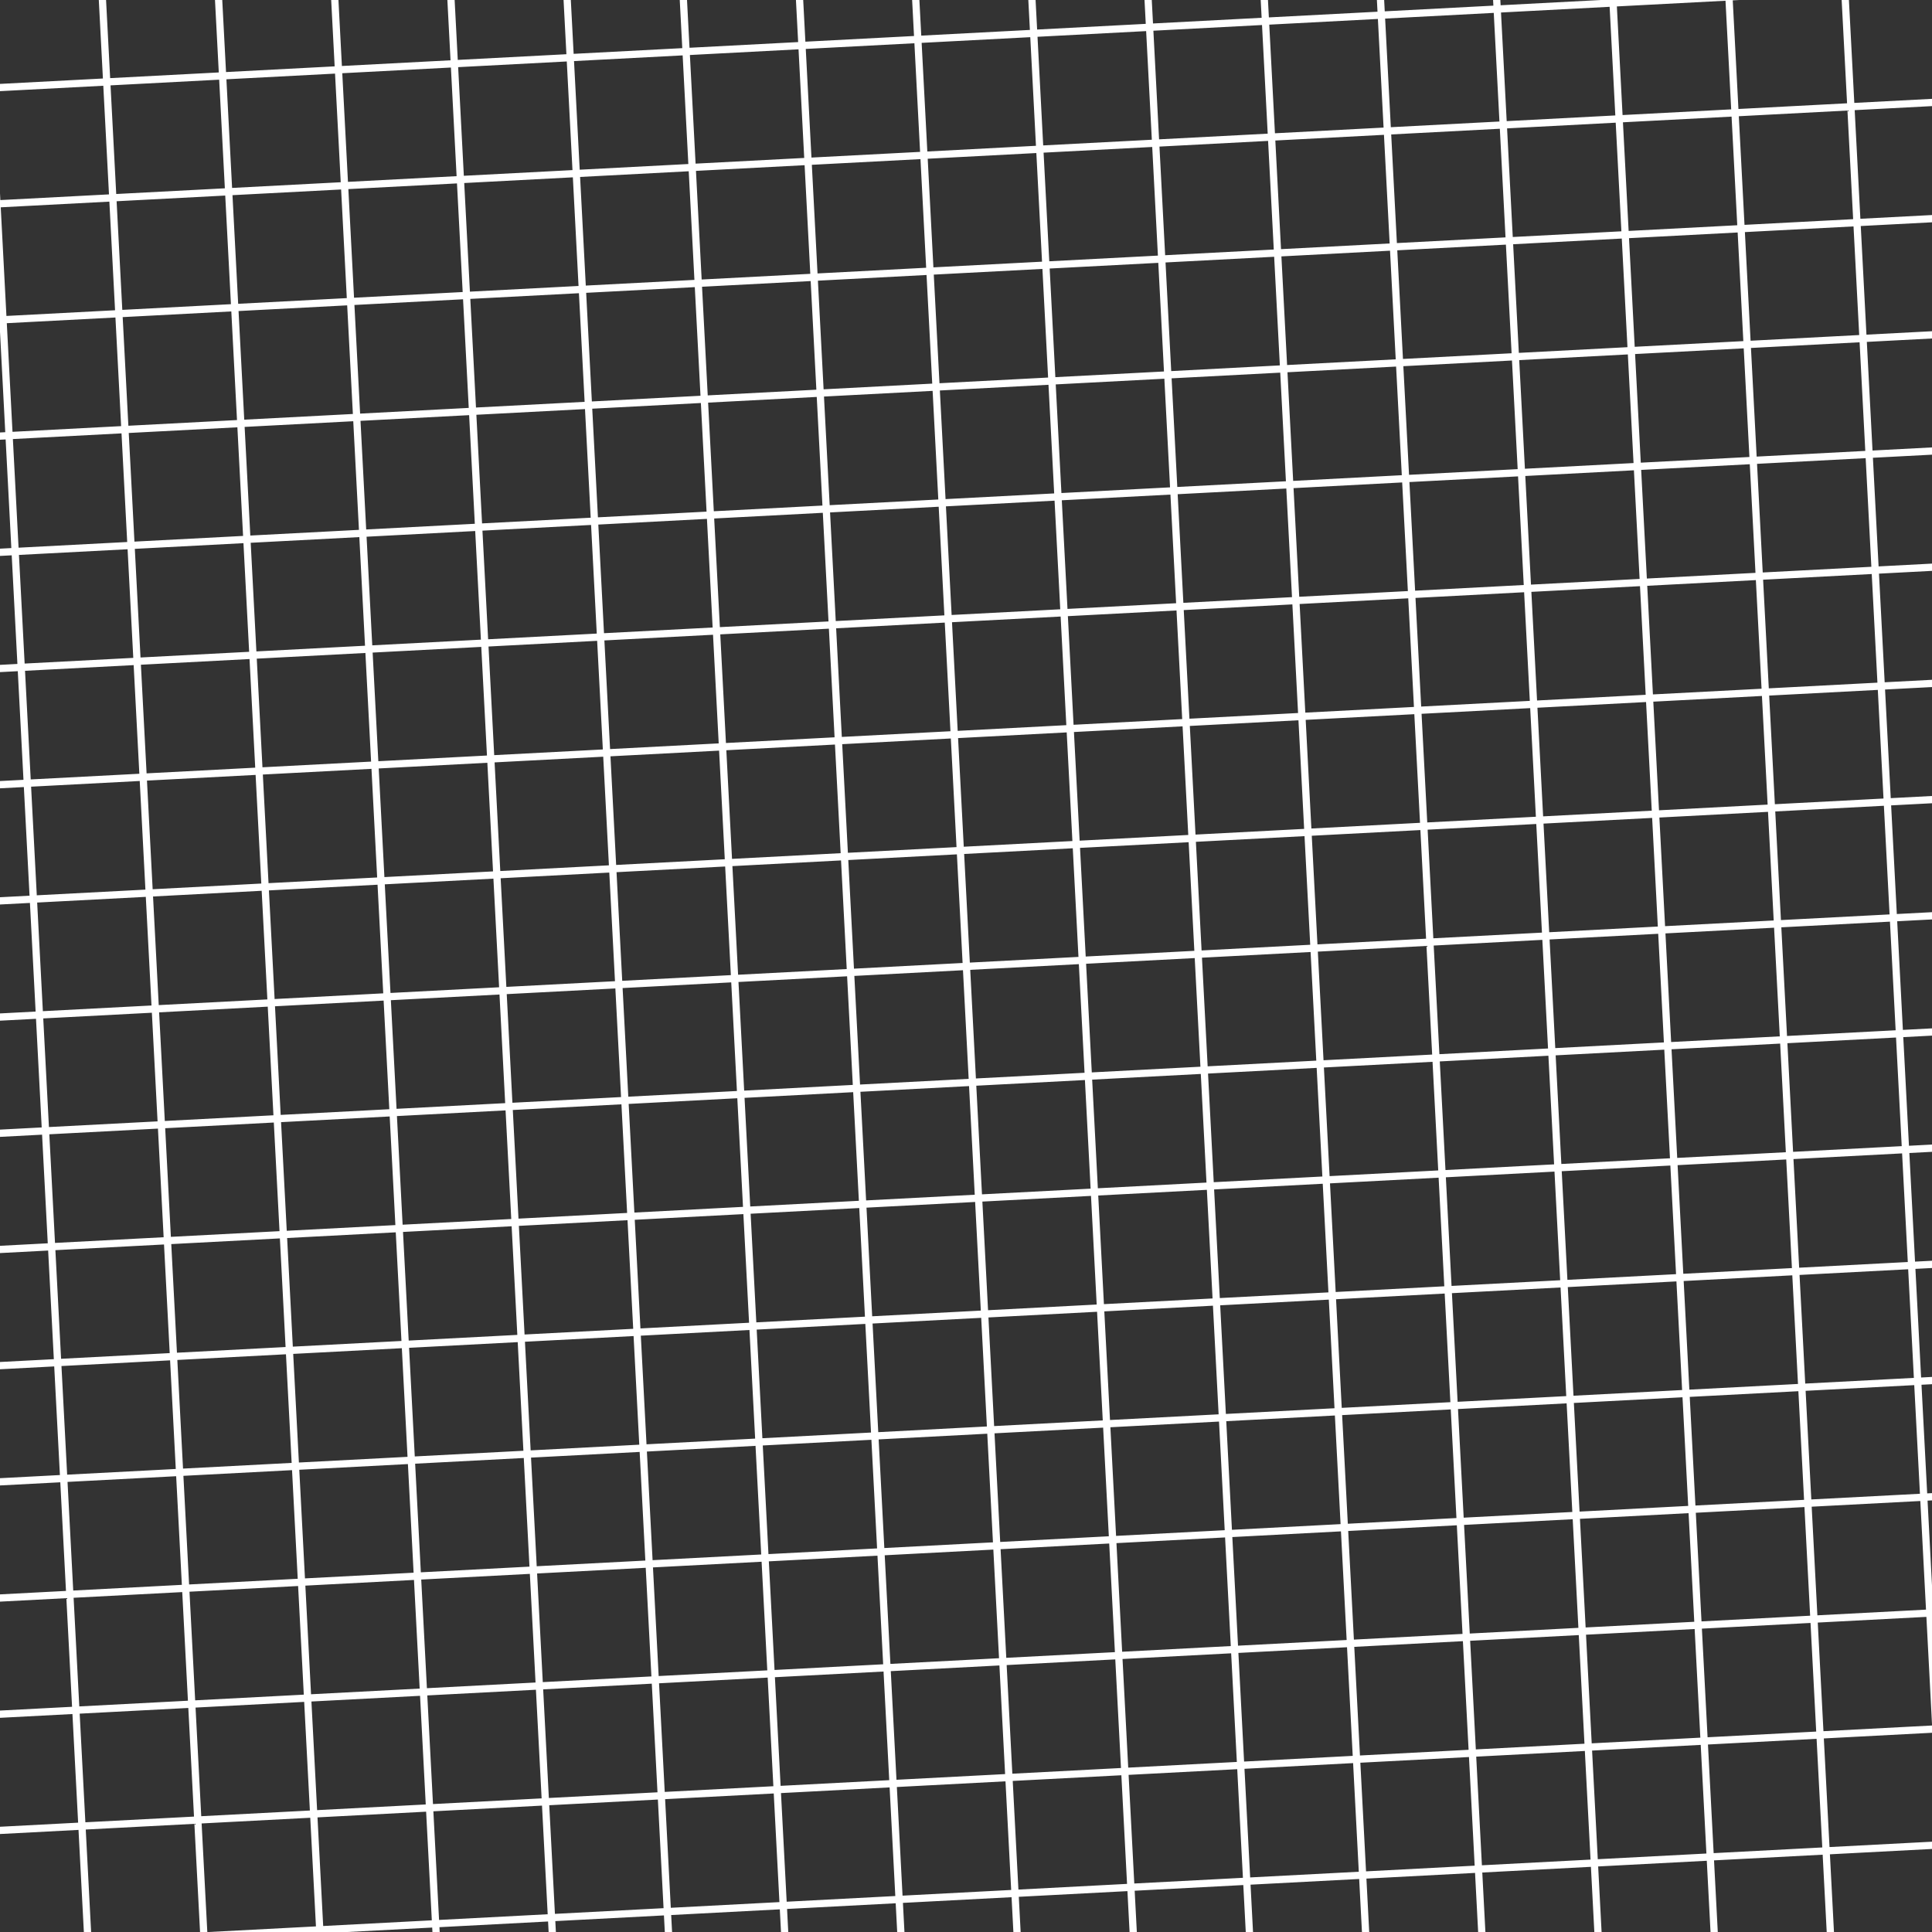 <svg width="401" height="401" viewBox="0 0 401 401" fill="none" xmlns="http://www.w3.org/2000/svg">
<rect x="0" y="0" width="401" height="401" fill="#333333" stroke="none"/>
<g clip-path="url(#clip0_254_733)">
<path fill-rule="evenodd" clip-rule="evenodd" d="M-5.234 429.17L-27.921 -3.731L-26.418 -3.81L-26.497 -5.313L406.404 -28L429.17 406.404L-5.234 429.17ZM-26.418 -3.81L-3.871 -4.991L-2.69 17.556L-25.236 18.737L-26.418 -3.81ZM427.588 404.979L426.406 382.433L403.86 383.614L405.041 406.161L427.588 404.979ZM426.328 380.929L425.146 358.383L402.599 359.564L403.781 382.111L426.328 380.929ZM425.067 356.879L423.886 334.332L401.339 335.514L402.52 358.061L425.067 356.879ZM423.807 332.829L422.625 310.282L400.078 311.464L401.26 334.011L423.807 332.829ZM422.546 308.779L421.365 286.232L398.818 287.414L400 309.961L422.546 308.779ZM421.286 284.729L420.104 262.182L397.558 263.364L398.739 285.911L421.286 284.729ZM420.026 260.679L418.844 238.132L396.297 239.314L397.479 261.861L420.026 260.679ZM418.765 236.629L417.584 214.082L395.037 215.264L396.218 237.811L418.765 236.629ZM417.505 212.579L416.323 190.032L393.776 191.214L394.958 213.761L417.505 212.579ZM416.244 188.529L415.063 165.982L392.516 167.164L393.698 189.711L416.244 188.529ZM414.984 164.479L413.802 141.932L391.255 143.114L392.437 165.661L414.984 164.479ZM413.724 140.429L412.542 117.882L389.995 119.064L391.177 141.611L413.724 140.429ZM412.463 116.379L411.282 93.832L388.735 95.014L389.916 117.561L412.463 116.379ZM411.203 92.329L410.021 69.782L387.474 70.964L388.656 93.511L411.203 92.329ZM409.942 68.279L408.761 45.732L386.214 46.914L387.395 69.46L409.942 68.279ZM408.682 44.229L407.5 21.682L384.953 22.864L386.135 45.41L408.682 44.229ZM407.422 20.179L406.24 -2.368L383.693 -1.186L384.875 21.36L407.422 20.179ZM406.161 -3.871L404.98 -26.418L382.433 -25.236L383.614 -2.69L406.161 -3.871ZM402.356 383.693L403.538 406.24L380.991 407.422L379.81 384.875L402.356 383.693ZM401.096 359.643L402.278 382.19L379.731 383.371L378.549 360.825L401.096 359.643ZM399.836 335.593L401.017 358.14L378.47 359.321L377.289 336.775L399.836 335.593ZM398.575 311.543L399.757 334.09L377.21 335.271L376.028 312.724L398.575 311.543ZM397.315 287.493L398.496 310.04L375.95 311.221L374.768 288.674L397.315 287.493ZM396.054 263.443L397.236 285.99L374.689 287.171L373.507 264.624L396.054 263.443ZM394.794 239.393L395.976 261.94L373.429 263.121L372.247 240.574L394.794 239.393ZM393.534 215.343L394.715 237.89L372.168 239.071L370.987 216.524L393.534 215.343ZM392.273 191.293L393.455 213.84L370.908 215.021L369.726 192.474L392.273 191.293ZM391.013 167.243L392.194 189.79L369.647 190.971L368.466 168.424L391.013 167.243ZM389.752 143.193L390.934 165.739L368.387 166.921L367.205 144.374L389.752 143.193ZM388.492 119.143L389.674 141.689L367.127 142.871L365.945 120.324L388.492 119.143ZM387.232 95.093L388.413 117.639L365.866 118.821L364.685 96.274L387.232 95.093ZM385.971 71.042L387.153 93.589L364.606 94.771L363.424 72.224L385.971 71.042ZM384.711 46.992L385.892 69.539L363.345 70.721L362.164 48.174L384.711 46.992ZM383.45 22.942L384.632 45.489L362.085 46.671L360.903 24.124L383.45 22.942ZM382.19 -1.108L383.372 21.439L360.825 22.621L359.643 0.074L382.19 -1.108ZM380.929 -25.158L382.111 -2.611L359.564 -1.429L358.383 -23.976L380.929 -25.158ZM379.488 407.5L378.306 384.953L355.759 386.135L356.941 408.682L379.488 407.5ZM378.228 383.45L377.046 360.903L354.499 362.085L355.681 384.632L378.228 383.45ZM376.967 359.4L375.786 336.853L353.239 338.035L354.42 360.582L376.967 359.4ZM375.707 335.35L374.525 312.803L351.978 313.985L353.16 336.532L375.707 335.35ZM374.446 311.3L373.265 288.753L350.718 289.935L351.899 312.482L374.446 311.3ZM373.186 287.25L372.004 264.703L349.457 265.885L350.639 288.432L373.186 287.25ZM371.926 263.2L370.744 240.653L348.197 241.835L349.379 264.382L371.926 263.2ZM370.665 239.15L369.484 216.603L346.937 217.785L348.118 240.332L370.665 239.15ZM369.405 215.1L368.223 192.553L345.676 193.735L346.858 216.282L369.405 215.1ZM368.144 191.05L366.963 168.503L344.416 169.685L345.597 192.232L368.144 191.05ZM366.884 167L365.702 144.453L343.155 145.635L344.337 168.182L366.884 167ZM365.624 142.95L364.442 120.403L341.895 121.585L343.077 144.131L365.624 142.95ZM364.363 118.9L363.181 96.353L340.635 97.534L341.816 120.081L364.363 118.9ZM363.103 94.85L361.921 72.303L339.374 73.484L340.556 96.031L363.103 94.85ZM361.842 70.8L360.661 48.253L338.114 49.434L339.295 71.981L361.842 70.8ZM360.582 46.75L359.4 24.203L336.853 25.384L338.035 47.931L360.582 46.75ZM359.321 22.7L358.14 0.153L335.593 1.334L336.775 23.881L359.321 22.7ZM358.061 -1.35L356.879 -23.897L334.333 -22.716L335.514 -0.169L358.061 -1.35ZM354.256 386.214L355.438 408.761L332.891 409.942L331.709 387.395L354.256 386.214ZM352.996 362.164L354.178 384.711L331.631 385.892L330.449 363.345L352.996 362.164ZM351.736 338.114L352.917 360.661L330.37 361.842L329.189 339.295L351.736 338.114ZM350.475 314.064L351.657 336.611L329.11 337.792L327.928 315.245L350.475 314.064ZM349.215 290.014L350.396 312.561L327.849 313.742L326.668 291.195L349.215 290.014ZM347.954 265.964L349.136 288.511L326.589 289.692L325.407 267.145L347.954 265.964ZM346.694 241.914L347.876 264.46L325.329 265.642L324.147 243.095L346.694 241.914ZM345.433 217.864L346.615 240.41L324.068 241.592L322.887 219.045L345.433 217.864ZM344.173 193.813L345.355 216.36L322.808 217.542L321.626 194.995L344.173 193.813ZM342.913 169.763L344.094 192.31L321.547 193.492L320.366 170.945L342.913 169.763ZM341.652 145.713L342.834 168.26L320.287 169.442L319.105 146.895L341.652 145.713ZM340.392 121.663L341.573 144.21L319.027 145.392L317.845 122.845L340.392 121.663ZM339.131 97.613L340.313 120.16L317.766 121.342L316.585 98.795L339.131 97.613ZM337.871 73.563L339.053 96.11L316.506 97.292L315.324 74.745L337.871 73.563ZM336.611 49.513L337.792 72.06L315.245 73.242L314.064 50.695L336.611 49.513ZM335.35 25.463L336.532 48.01L313.985 49.192L312.803 26.645L335.35 25.463ZM334.09 1.413L335.271 23.96L312.725 25.142L311.543 2.595L334.09 1.413ZM332.829 -22.637L334.011 -0.09L311.464 1.092L310.282 -21.455L332.829 -22.637ZM331.388 410.021L330.206 387.474L307.659 388.656L308.841 411.203L331.388 410.021ZM330.128 385.971L328.946 363.424L306.399 364.606L307.581 387.153L330.128 385.971ZM328.867 361.921L327.685 339.374L305.139 340.556L306.32 363.103L328.867 361.921ZM327.607 337.871L326.425 315.324L303.878 316.506L305.06 339.053L327.607 337.871ZM326.346 313.821L325.165 291.274L302.618 292.456L303.799 315.003L326.346 313.821ZM325.086 289.771L323.904 267.224L301.357 268.406L302.539 290.953L325.086 289.771ZM323.825 265.721L322.644 243.174L300.097 244.356L301.279 266.903L323.825 265.721ZM322.565 241.671L321.383 219.124L298.837 220.306L300.018 242.852L322.565 241.671ZM321.305 217.621L320.123 195.074L297.576 196.256L298.758 218.802L321.305 217.621ZM320.044 193.571L318.863 171.024L296.316 172.205L297.497 194.752L320.044 193.571ZM318.784 169.521L317.602 146.974L295.055 148.155L296.237 170.702L318.784 169.521ZM317.523 145.471L316.342 122.924L293.795 124.105L294.977 146.652L317.523 145.471ZM316.263 121.421L315.081 98.874L292.534 100.055L293.716 122.602L316.263 121.421ZM315.003 97.371L313.821 74.824L291.274 76.005L292.456 98.552L315.003 97.371ZM313.742 73.321L312.561 50.774L290.014 51.955L291.195 74.502L313.742 73.321ZM312.482 49.27L311.3 26.724L288.753 27.905L289.935 50.452L312.482 49.27ZM311.221 25.221L310.04 2.674L287.493 3.855L288.674 26.402L311.221 25.221ZM309.961 1.17L308.779 -21.377L286.232 -20.195L287.414 2.352L309.961 1.17ZM306.156 388.735L307.338 411.282L284.791 412.463L283.609 389.916L306.156 388.735ZM304.896 364.685L306.077 387.231L283.531 388.413L282.349 365.866L304.896 364.685ZM303.635 340.635L304.817 363.181L282.27 364.363L281.089 341.816L303.635 340.635ZM302.375 316.584L303.557 339.131L281.01 340.313L279.828 317.766L302.375 316.584ZM301.115 292.534L302.296 315.081L279.749 316.263L278.568 293.716L301.115 292.534ZM299.854 268.484L301.036 291.031L278.489 292.213L277.307 269.666L299.854 268.484ZM298.594 244.434L299.775 266.981L277.229 268.163L276.047 245.616L298.594 244.434ZM297.333 220.384L298.515 242.931L275.968 244.113L274.786 221.566L297.333 220.384ZM296.073 196.334L297.255 218.881L274.708 220.063L273.526 197.516L296.073 196.334ZM294.813 172.284L295.994 194.831L273.447 196.013L272.266 173.466L294.813 172.284ZM293.552 148.234L294.734 170.781L272.187 171.963L271.005 149.416L293.552 148.234ZM292.292 124.184L293.473 146.731L270.926 147.913L269.745 125.366L292.292 124.184ZM291.031 100.134L292.213 122.681L269.666 123.863L268.484 101.316L291.031 100.134ZM289.771 76.084L290.953 98.631L268.406 99.813L267.224 77.266L289.771 76.084ZM288.511 52.034L289.692 74.581L267.145 75.763L265.964 53.216L288.511 52.034ZM287.25 27.984L288.432 50.531L265.885 51.713L264.703 29.166L287.25 27.984ZM285.99 3.934L287.171 26.481L264.624 27.663L263.443 5.116L285.99 3.934ZM284.729 -20.116L285.911 2.431L263.364 3.612L262.182 -18.934L284.729 -20.116ZM283.288 412.542L282.106 389.995L259.559 391.177L260.741 413.724L283.288 412.542ZM282.027 388.492L280.846 365.945L258.299 367.127L259.481 389.674L282.027 388.492ZM280.767 364.442L279.585 341.895L257.038 343.077L258.22 365.624L280.767 364.442ZM279.507 340.392L278.325 317.845L255.778 319.027L256.96 341.573L279.507 340.392ZM278.246 316.342L277.065 293.795L254.518 294.976L255.699 317.523L278.246 316.342ZM276.986 292.292L275.804 269.745L253.257 270.926L254.439 293.473L276.986 292.292ZM275.725 268.242L274.544 245.695L251.997 246.876L253.178 269.423L275.725 268.242ZM274.465 244.192L273.283 221.645L250.736 222.826L251.918 245.373L274.465 244.192ZM273.205 220.142L272.023 197.595L249.476 198.776L250.658 221.323L273.205 220.142ZM271.944 196.092L270.763 173.545L248.216 174.726L249.397 197.273L271.944 196.092ZM270.684 172.042L269.502 149.495L246.955 150.676L248.137 173.223L270.684 172.042ZM269.423 147.991L268.242 125.445L245.695 126.626L246.876 149.173L269.423 147.991ZM268.163 123.941L266.981 101.395L244.434 102.576L245.616 125.123L268.163 123.941ZM266.903 99.891L265.721 77.344L243.174 78.526L244.356 101.073L266.903 99.891ZM265.642 75.841L264.461 53.294L241.914 54.476L243.095 77.023L265.642 75.841ZM264.382 51.791L263.2 29.244L240.653 30.426L241.835 52.973L264.382 51.791ZM263.121 27.741L261.94 5.194L239.393 6.376L240.574 28.923L263.121 27.741ZM261.861 3.691L260.679 -18.856L238.132 -17.674L239.314 4.873L261.861 3.691ZM258.056 391.255L259.238 413.802L236.691 414.984L235.509 392.437L258.056 391.255ZM256.796 367.205L257.977 389.752L235.43 390.934L234.249 368.387L256.796 367.205ZM255.535 343.155L256.717 365.702L234.17 366.884L232.988 344.337L255.535 343.155ZM254.275 319.105L255.457 341.652L232.91 342.834L231.728 320.287L254.275 319.105ZM253.015 295.055L254.196 317.602L231.649 318.784L230.468 296.237L253.015 295.055ZM251.754 271.005L252.936 293.552L230.389 294.734L229.207 272.187L251.754 271.005ZM250.494 246.955L251.675 269.502L229.128 270.684L227.947 248.137L250.494 246.955ZM249.233 222.905L250.415 245.452L227.868 246.634L226.686 224.087L249.233 222.905ZM247.973 198.855L249.155 221.402L226.608 222.584L225.426 200.037L247.973 198.855ZM246.712 174.805L247.894 197.352L225.347 198.534L224.166 175.987L246.712 174.805ZM245.452 150.755L246.634 173.302L224.087 174.484L222.905 151.937L245.452 150.755ZM244.192 126.705L245.373 149.252L222.826 150.434L221.645 127.887L244.192 126.705ZM242.931 102.655L244.113 125.202L221.566 126.383L220.384 103.837L242.931 102.655ZM241.671 78.605L242.852 101.152L220.306 102.333L219.124 79.787L241.671 78.605ZM240.41 54.555L241.592 77.102L219.045 78.283L217.864 55.736L240.41 54.555ZM239.15 30.505L240.332 53.052L217.785 54.233L216.603 31.686L239.15 30.505ZM237.89 6.455L239.071 29.002L216.524 30.183L215.343 7.636L237.89 6.455ZM236.629 -17.595L237.811 4.952L215.264 6.133L214.082 -16.414L236.629 -17.595ZM235.188 415.063L234.006 392.516L211.459 393.697L212.641 416.244L235.188 415.063ZM233.927 391.013L232.746 368.466L210.199 369.647L211.38 392.194L233.927 391.013ZM232.667 366.963L231.485 344.416L208.938 345.597L210.12 368.144L232.667 366.963ZM231.407 342.913L230.225 320.366L207.678 321.547L208.86 344.094L231.407 342.913ZM230.146 318.863L228.965 296.316L206.418 297.497L207.599 320.044L230.146 318.863ZM228.886 294.813L227.704 272.266L205.157 273.447L206.339 295.994L228.886 294.813ZM227.625 270.763L226.444 248.216L203.897 249.397L205.078 271.944L227.625 270.763ZM226.365 246.712L225.183 224.166L202.636 225.347L203.818 247.894L226.365 246.712ZM225.105 222.662L223.923 200.116L201.376 201.297L202.558 223.844L225.105 222.662ZM223.844 198.612L222.662 176.065L200.116 177.247L201.297 199.794L223.844 198.612ZM222.584 174.562L221.402 152.015L198.855 153.197L200.037 175.744L222.584 174.562ZM221.323 150.512L220.142 127.965L197.595 129.147L198.776 151.694L221.323 150.512ZM220.063 126.462L218.881 103.915L196.334 105.097L197.516 127.644L220.063 126.462ZM218.802 102.412L217.621 79.865L195.074 81.047L196.256 103.594L218.802 102.412ZM217.542 78.362L216.36 55.815L193.813 56.997L194.995 79.544L217.542 78.362ZM216.282 54.312L215.1 31.765L192.553 32.947L193.735 55.494L216.282 54.312ZM215.021 30.262L213.84 7.715L191.293 8.897L192.474 31.444L215.021 30.262ZM213.761 6.212L212.579 -16.335L190.032 -15.153L191.214 7.394L213.761 6.212ZM209.956 393.776L211.138 416.323L188.591 417.505L187.409 394.958L209.956 393.776ZM208.696 369.726L209.877 392.273L187.33 393.455L186.149 370.908L208.696 369.726ZM207.435 345.676L208.617 368.223L186.07 369.405L184.888 346.858L207.435 345.676ZM206.175 321.626L207.357 344.173L184.81 345.355L183.628 322.808L206.175 321.626ZM204.914 297.576L206.096 320.123L183.549 321.305L182.368 298.758L204.914 297.576ZM203.654 273.526L204.836 296.073L182.289 297.255L181.107 274.708L203.654 273.526ZM202.394 249.476L203.575 272.023L181.028 273.205L179.847 250.658L202.394 249.476ZM201.133 225.426L202.315 247.973L179.768 249.155L178.586 226.608L201.133 225.426ZM199.873 201.376L201.054 223.923L178.508 225.104L177.326 202.558L199.873 201.376ZM198.612 177.326L199.794 199.873L177.247 201.054L176.066 178.508L198.612 177.326ZM197.352 153.276L198.534 175.823L175.987 177.004L174.805 154.457L197.352 153.276ZM196.092 129.226L197.273 151.773L174.726 152.954L173.545 130.407L196.092 129.226ZM194.831 105.176L196.013 127.723L173.466 128.904L172.284 106.357L194.831 105.176ZM193.571 81.126L194.752 103.673L172.206 104.854L171.024 82.307L193.571 81.126ZM192.31 57.076L193.492 79.623L170.945 80.804L169.763 58.257L192.31 57.076ZM191.05 33.026L192.232 55.573L169.685 56.754L168.503 34.207L191.05 33.026ZM189.79 8.976L190.971 31.523L168.424 32.704L167.243 10.157L189.79 8.976ZM188.529 -15.074L189.711 7.472L167.164 8.654L165.982 -13.893L188.529 -15.074ZM187.088 417.584L185.906 395.037L163.359 396.218L164.541 418.765L187.088 417.584ZM185.827 393.534L184.646 370.987L162.099 372.168L163.28 394.715L185.827 393.534ZM184.567 369.484L183.385 346.937L160.838 348.118L162.02 370.665L184.567 369.484ZM183.306 345.433L182.125 322.887L159.578 324.068L160.76 346.615L183.306 345.433ZM182.046 321.383L180.864 298.837L158.318 300.018L159.499 322.565L182.046 321.383ZM180.786 297.333L179.604 274.786L157.057 275.968L158.239 298.515L180.786 297.333ZM179.525 273.283L178.344 250.736L155.797 251.918L156.978 274.465L179.525 273.283ZM178.265 249.233L177.083 226.686L154.536 227.868L155.718 250.415L178.265 249.233ZM177.004 225.183L175.823 202.636L153.276 203.818L154.458 226.365L177.004 225.183ZM175.744 201.133L174.562 178.586L152.015 179.768L153.197 202.315L175.744 201.133ZM174.484 177.083L173.302 154.536L150.755 155.718L151.937 178.265L174.484 177.083ZM173.223 153.033L172.042 130.486L149.495 131.668L150.676 154.215L173.223 153.033ZM171.963 128.983L170.781 106.436L148.234 107.618L149.416 130.165L171.963 128.983ZM170.702 104.933L169.521 82.386L146.974 83.568L148.155 106.115L170.702 104.933ZM169.442 80.883L168.26 58.336L145.713 59.518L146.895 82.065L169.442 80.883ZM168.182 56.833L167 34.286L144.453 35.468L145.635 58.015L168.182 56.833ZM166.921 32.783L165.74 10.236L143.193 11.418L144.374 33.965L166.921 32.783ZM165.661 8.733L164.479 -13.814L141.932 -12.632L143.114 9.915L165.661 8.733ZM161.856 396.297L163.038 418.844L140.491 420.026L139.309 397.479L161.856 396.297ZM160.596 372.247L161.777 394.794L139.23 395.976L138.049 373.429L160.596 372.247ZM159.335 348.197L160.517 370.744L137.97 371.926L136.788 349.379L159.335 348.197ZM158.075 324.147L159.256 346.694L136.71 347.875L135.528 325.329L158.075 324.147ZM156.814 300.097L157.996 322.644L135.449 323.825L134.267 301.279L156.814 300.097ZM155.554 276.047L156.736 298.594L134.189 299.775L133.007 277.229L155.554 276.047ZM154.294 251.997L155.475 274.544L132.928 275.725L131.747 253.178L154.294 251.997ZM153.033 227.947L154.215 250.494L131.668 251.675L130.486 229.128L153.033 227.947ZM151.773 203.897L152.954 226.444L130.407 227.625L129.226 205.078L151.773 203.897ZM150.512 179.847L151.694 202.394L129.147 203.575L127.965 181.028L150.512 179.847ZM149.252 155.797L150.434 178.344L127.887 179.525L126.705 156.978L149.252 155.797ZM147.992 131.747L149.173 154.294L126.626 155.475L125.445 132.928L147.992 131.747ZM146.731 107.697L147.913 130.244L125.366 131.425L124.184 108.878L146.731 107.697ZM145.471 83.647L146.652 106.193L124.105 107.375L122.924 84.828L145.471 83.647ZM144.21 59.596L145.392 82.143L122.845 83.325L121.663 60.778L144.21 59.596ZM142.95 35.547L144.132 58.093L121.585 59.275L120.403 36.728L142.95 35.547ZM141.689 11.496L142.871 34.043L120.324 35.225L119.143 12.678L141.689 11.496ZM140.429 -12.554L141.611 9.993L119.064 11.175L117.882 -11.372L140.429 -12.554ZM138.988 420.104L137.806 397.557L115.259 398.739L116.441 421.286L138.988 420.104ZM137.727 396.054L136.546 373.507L113.999 374.689L115.18 397.236L137.727 396.054ZM136.467 372.004L135.285 349.457L112.738 350.639L113.92 373.186L136.467 372.004ZM135.206 347.954L134.025 325.407L111.478 326.589L112.659 349.136L135.206 347.954ZM133.946 323.904L132.764 301.357L110.217 302.539L111.399 325.086L133.946 323.904ZM132.686 299.854L131.504 277.307L108.957 278.489L110.139 301.036L132.686 299.854ZM131.425 275.804L130.244 253.257L107.697 254.439L108.878 276.986L131.425 275.804ZM130.165 251.754L128.983 229.207L106.436 230.389L107.618 252.936L130.165 251.754ZM128.904 227.704L127.723 205.157L105.176 206.339L106.357 228.886L128.904 227.704ZM127.644 203.654L126.462 181.107L103.915 182.289L105.097 204.836L127.644 203.654ZM126.384 179.604L125.202 157.057L102.655 158.239L103.837 180.786L126.384 179.604ZM125.123 155.554L123.941 133.007L101.395 134.189L102.576 156.736L125.123 155.554ZM123.863 131.504L122.681 108.957L100.134 110.139L101.316 132.686L123.863 131.504ZM122.602 107.454L121.421 84.907L98.874 86.089L100.055 108.636L122.602 107.454ZM121.342 83.404L120.16 60.857L97.613 62.038L98.795 84.585L121.342 83.404ZM120.081 59.354L118.9 36.807L96.353 37.989L97.535 60.535L120.081 59.354ZM118.821 35.304L117.639 12.757L95.093 13.938L96.274 36.485L118.821 35.304ZM117.561 11.254L116.379 -11.293L93.832 -10.112L95.014 12.435L117.561 11.254ZM113.756 398.818L114.938 421.365L92.391 422.546L91.209 400L113.756 398.818ZM112.496 374.768L113.677 397.315L91.13 398.496L89.949 375.949L112.496 374.768ZM111.235 350.718L112.417 373.265L89.87 374.446L88.688 351.899L111.235 350.718ZM109.975 326.668L111.156 349.215L88.609 350.396L87.428 327.849L109.975 326.668ZM108.714 302.618L109.896 325.165L87.349 326.346L86.167 303.799L108.714 302.618ZM107.454 278.568L108.636 301.115L86.089 302.296L84.907 279.749L107.454 278.568ZM106.193 254.518L107.375 277.065L84.828 278.246L83.647 255.699L106.193 254.518ZM104.933 230.468L106.115 253.015L83.568 254.196L82.386 231.649L104.933 230.468ZM103.673 206.418L104.854 228.964L82.307 230.146L81.126 207.599L103.673 206.418ZM102.412 182.368L103.594 204.914L81.047 206.096L79.865 183.549L102.412 182.368ZM101.152 158.317L102.333 180.864L79.787 182.046L78.605 159.499L101.152 158.317ZM99.891 134.267L101.073 156.814L78.526 157.996L77.344 135.449L99.891 134.267ZM98.631 110.217L99.813 132.764L77.266 133.946L76.084 111.399L98.631 110.217ZM97.371 86.167L98.552 108.714L76.005 109.896L74.824 87.349L97.371 86.167ZM96.11 62.117L97.292 84.664L74.745 85.846L73.563 63.299L96.11 62.117ZM94.85 38.067L96.031 60.614L73.484 61.796L72.303 39.249L94.85 38.067ZM93.589 14.017L94.771 36.564L72.224 37.746L71.043 15.199L93.589 14.017ZM92.329 -10.033L93.511 12.514L70.964 13.696L69.782 -8.851L92.329 -10.033ZM90.888 422.625L89.706 400.078L67.159 401.26L68.341 423.807L90.888 422.625ZM89.627 398.575L88.445 376.028L65.899 377.21L67.08 399.757L89.627 398.575ZM88.367 374.525L87.185 351.978L64.638 353.16L65.82 375.707L88.367 374.525ZM87.106 350.475L85.925 327.928L63.378 329.11L64.559 351.657L87.106 350.475ZM85.846 326.425L84.664 303.878L62.117 305.06L63.299 327.607L85.846 326.425ZM84.585 302.375L83.404 279.828L60.857 281.01L62.039 303.557L84.585 302.375ZM83.325 278.325L82.143 255.778L59.596 256.96L60.778 279.507L83.325 278.325ZM82.065 254.275L80.883 231.728L58.336 232.91L59.518 255.457L82.065 254.275ZM80.804 230.225L79.623 207.678L57.076 208.86L58.257 231.407L80.804 230.225ZM79.544 206.175L78.362 183.628L55.815 184.81L56.997 207.356L79.544 206.175ZM78.283 182.125L77.102 159.578L54.555 160.76L55.736 183.306L78.283 182.125ZM77.023 158.075L75.841 135.528L53.294 136.709L54.476 159.256L77.023 158.075ZM75.763 134.025L74.581 111.478L52.034 112.659L53.216 135.206L75.763 134.025ZM74.502 109.975L73.321 87.428L50.774 88.609L51.955 111.156L74.502 109.975ZM73.242 85.925L72.06 63.378L49.513 64.559L50.695 87.106L73.242 85.925ZM71.981 61.875L70.8 39.328L48.253 40.509L49.434 63.056L71.981 61.875ZM70.721 37.825L69.539 15.278L46.992 16.459L48.174 39.006L70.721 37.825ZM69.461 13.774L68.279 -8.772L45.732 -7.591L46.914 14.956L69.461 13.774ZM65.656 401.339L66.838 423.886L44.291 425.067L43.109 402.52L65.656 401.339ZM64.395 377.289L65.577 399.836L43.03 401.017L41.849 378.47L64.395 377.289ZM63.135 353.239L64.317 375.786L41.77 376.967L40.588 354.42L63.135 353.239ZM61.875 329.189L63.056 351.735L40.509 352.917L39.328 330.37L61.875 329.189ZM60.614 305.139L61.796 327.685L39.249 328.867L38.067 306.32L60.614 305.139ZM59.354 281.089L60.535 303.635L37.989 304.817L36.807 282.27L59.354 281.089ZM58.093 257.038L59.275 279.585L36.728 280.767L35.547 258.22L58.093 257.038ZM56.833 232.988L58.015 255.535L35.468 256.717L34.286 234.17L56.833 232.988ZM55.573 208.938L56.754 231.485L34.207 232.667L33.026 210.12L55.573 208.938ZM54.312 184.888L55.494 207.435L32.947 208.617L31.765 186.07L54.312 184.888ZM53.052 160.838L54.233 183.385L31.686 184.567L30.505 162.02L53.052 160.838ZM51.791 136.788L52.973 159.335L30.426 160.517L29.244 137.97L51.791 136.788ZM50.531 112.738L51.713 135.285L29.166 136.467L27.984 113.92L50.531 112.738ZM49.27 88.688L50.452 111.235L27.905 112.417L26.724 89.87L49.27 88.688ZM48.01 64.638L49.192 87.185L26.645 88.367L25.463 65.82L48.01 64.638ZM46.75 40.588L47.931 63.135L25.384 64.317L24.203 41.77L46.75 40.588ZM45.489 16.538L46.671 39.085L24.124 40.267L22.942 17.72L45.489 16.538ZM44.229 -7.512L45.41 15.035L22.864 16.217L21.682 -6.33L44.229 -7.512ZM42.787 425.146L41.606 402.599L19.059 403.781L20.241 426.328L42.787 425.146ZM41.527 401.096L40.345 378.549L17.799 379.731L18.98 402.278L41.527 401.096ZM40.267 377.046L39.085 354.499L16.538 355.681L17.72 378.228L40.267 377.046ZM39.006 352.996L37.825 330.449L15.278 331.631L16.459 354.178L39.006 352.996ZM37.746 328.946L36.564 306.399L14.017 307.581L15.199 330.127L37.746 328.946ZM36.485 304.896L35.304 282.349L12.757 283.531L13.938 306.077L36.485 304.896ZM35.225 280.846L34.043 258.299L11.496 259.48L12.678 282.027L35.225 280.846ZM33.965 256.796L32.783 234.249L10.236 235.43L11.418 257.977L33.965 256.796ZM32.704 232.746L31.523 210.199L8.976 211.38L10.157 233.927L32.704 232.746ZM31.444 208.696L30.262 186.149L7.715 187.33L8.897 209.877L31.444 208.696ZM30.183 184.646L29.002 162.099L6.455 163.28L7.636 185.827L30.183 184.646ZM28.923 160.596L27.741 138.049L5.194 139.23L6.376 161.777L28.923 160.596ZM27.663 136.546L26.481 113.999L3.934 115.18L5.116 137.727L27.663 136.546ZM26.402 112.496L25.221 89.949L2.674 91.13L3.855 113.677L26.402 112.496ZM25.142 88.445L23.96 65.898L1.413 67.08L2.595 89.627L25.142 88.445ZM23.881 64.395L22.7 41.849L0.153 43.03L1.334 65.577L23.881 64.395ZM22.621 40.345L21.439 17.799L-1.108 18.98L0.074 41.527L22.621 40.345ZM21.36 16.295L20.179 -6.252L-2.368 -5.07L-1.186 17.477L21.36 16.295ZM17.556 403.86L18.737 426.406L-3.81 427.588L-4.991 405.041L17.556 403.86ZM16.295 379.809L17.477 402.356L-5.07 403.538L-6.252 380.991L16.295 379.809ZM15.035 355.759L16.217 378.306L-6.33 379.488L-7.512 356.941L15.035 355.759ZM13.774 331.709L14.956 354.256L-7.591 355.438L-8.772 332.891L13.774 331.709ZM12.514 307.659L13.696 330.206L-8.851 331.388L-10.033 308.841L12.514 307.659ZM11.254 283.609L12.435 306.156L-10.112 307.338L-11.293 284.791L11.254 283.609ZM9.993 259.559L11.175 282.106L-11.372 283.288L-12.554 260.741L9.993 259.559ZM8.733 235.509L9.915 258.056L-12.632 259.238L-13.814 236.691L8.733 235.509ZM7.473 211.459L8.654 234.006L-13.893 235.188L-15.074 212.641L7.473 211.459ZM6.212 187.409L7.394 209.956L-15.153 211.138L-16.335 188.591L6.212 187.409ZM4.952 163.359L6.133 185.906L-16.414 187.088L-17.595 164.541L4.952 163.359ZM3.691 139.309L4.873 161.856L-17.674 163.038L-18.856 140.491L3.691 139.309ZM2.431 115.259L3.612 137.806L-18.934 138.988L-20.116 116.441L2.431 115.259ZM1.17 91.209L2.352 113.756L-20.195 114.938L-21.377 92.391L1.17 91.209ZM-0.09 67.159L1.092 89.706L-21.455 90.888L-22.637 68.341L-0.09 67.159ZM-1.35 43.109L-0.169 65.656L-22.716 66.838L-23.897 44.291L-1.35 43.109ZM-2.611 19.059L-1.429 41.606L-23.976 42.787L-25.158 20.241L-2.611 19.059Z" fill="white"/>
</g>
<defs>
<clipPath id="clip0_254_733">
<rect width="401" height="401" fill="white"/>
</clipPath>
</defs>
</svg>
